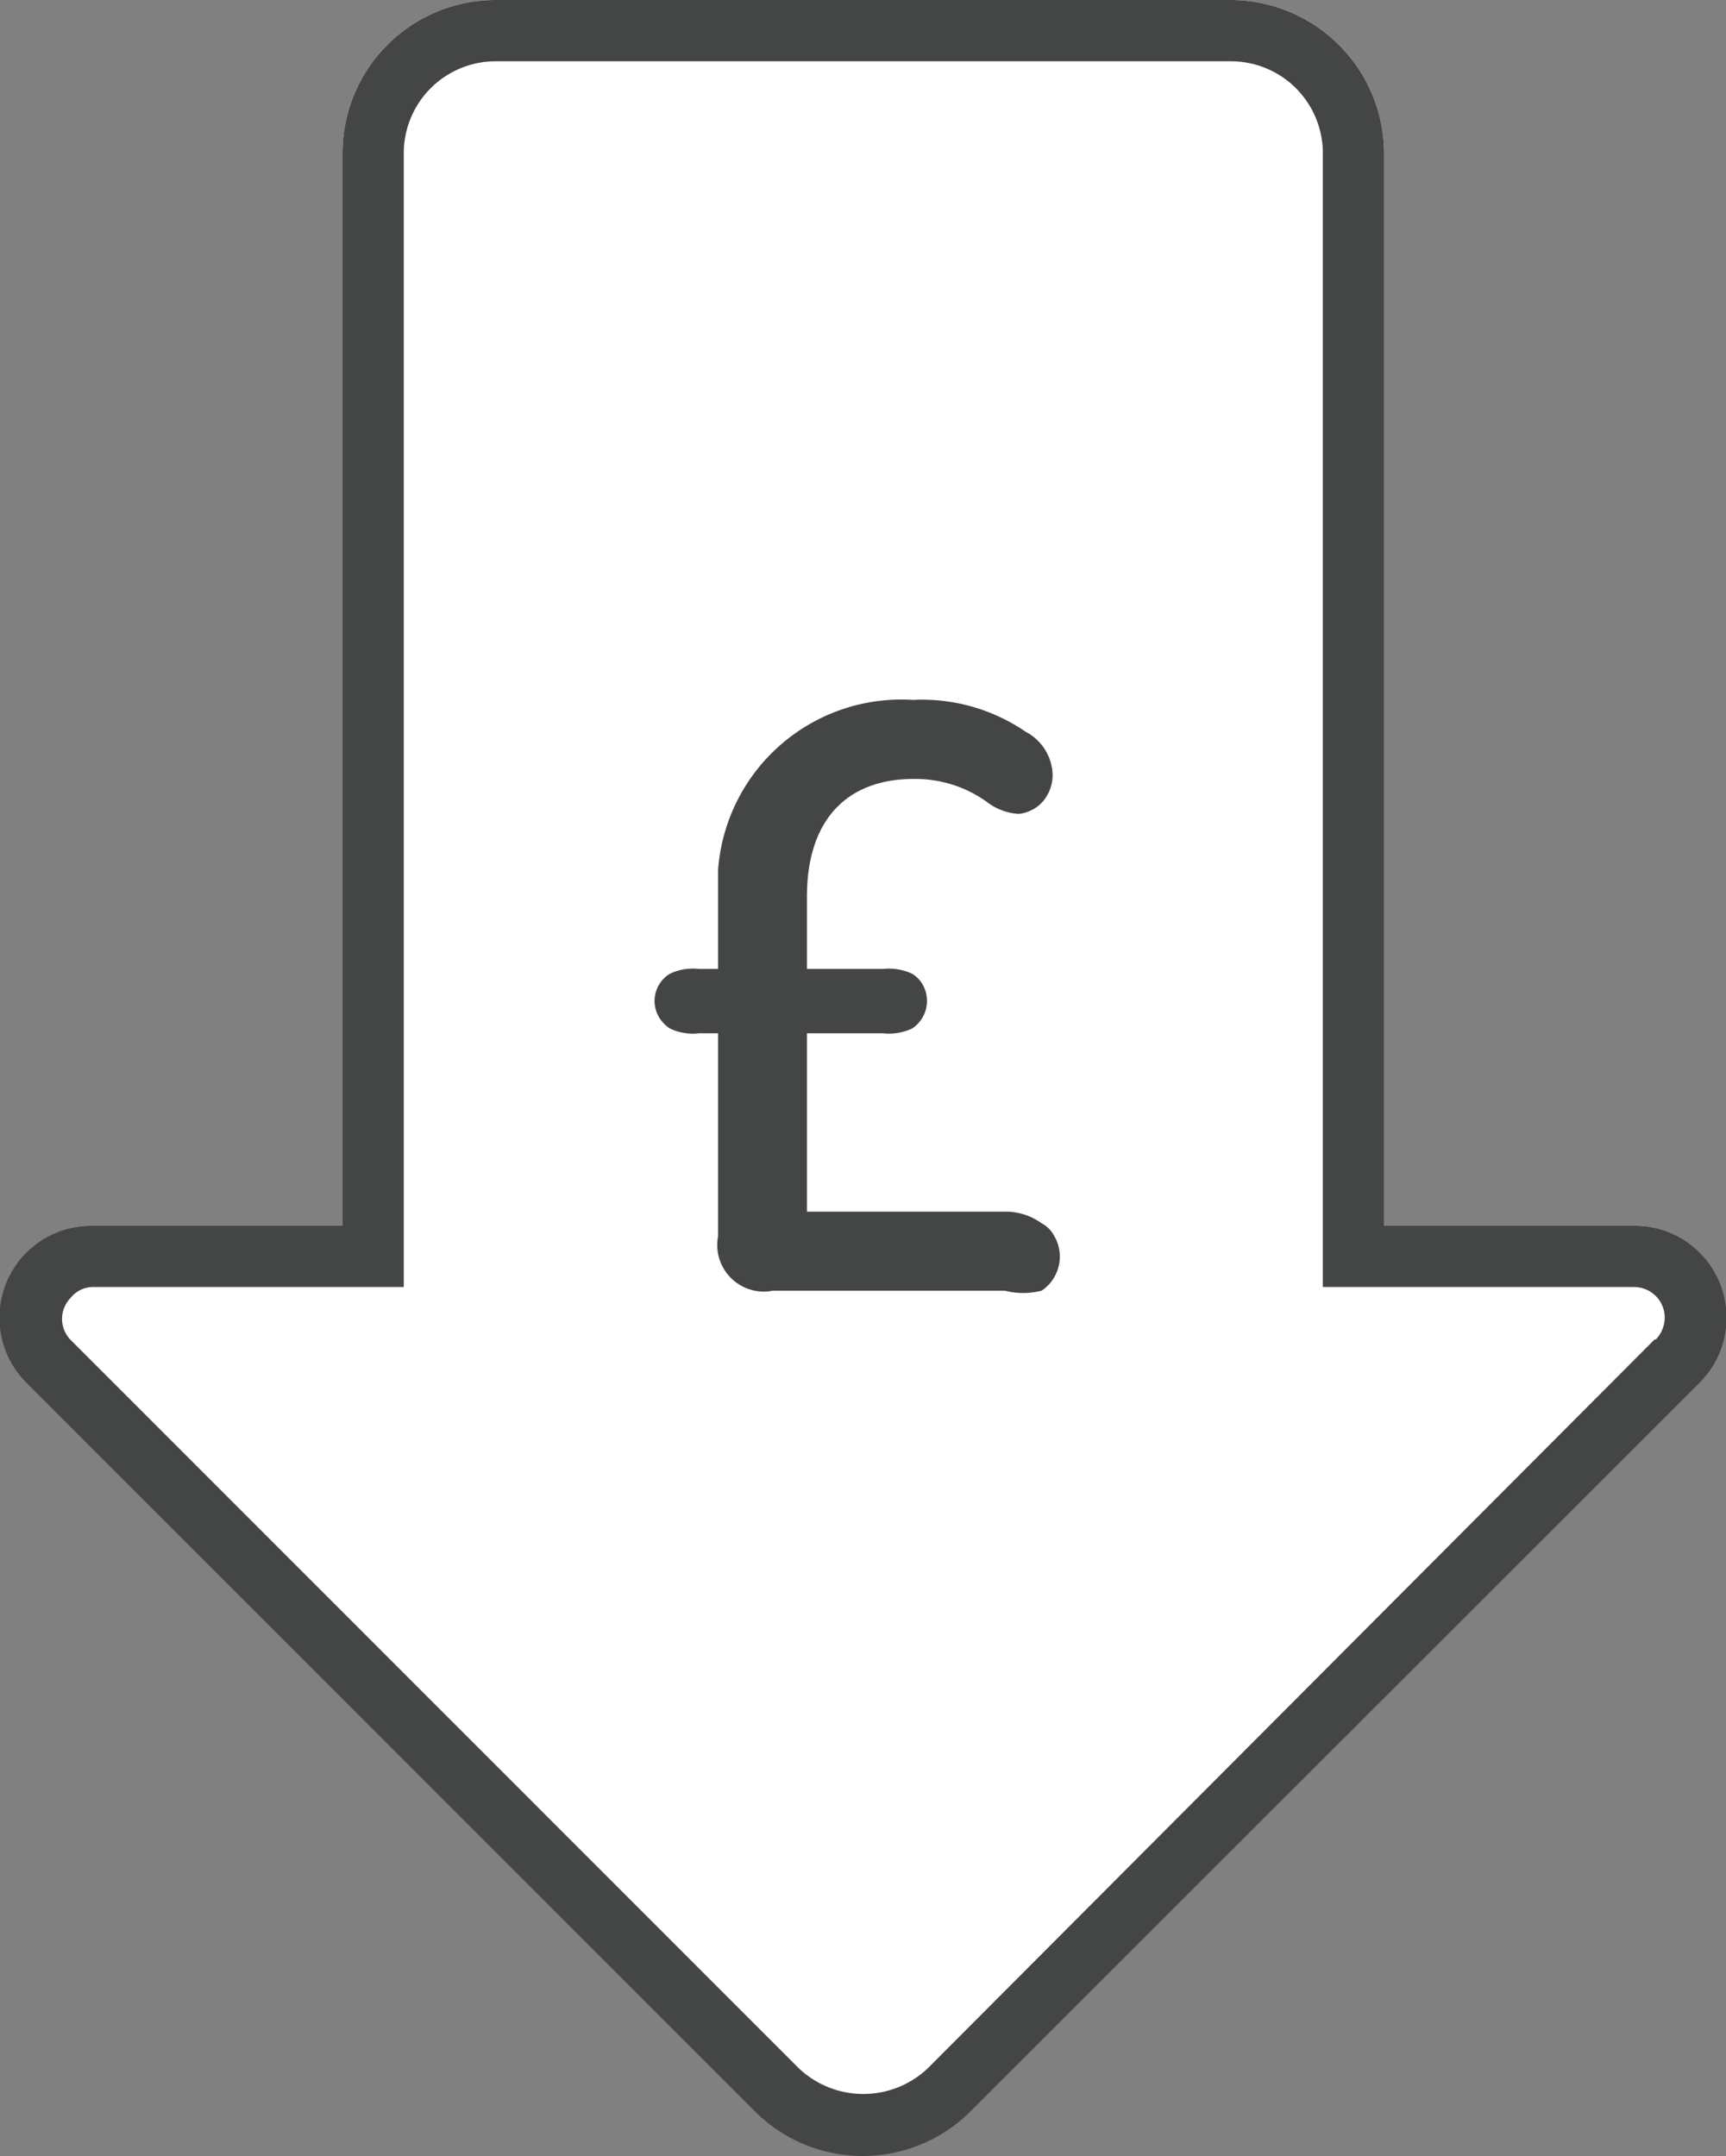 <svg xmlns="http://www.w3.org/2000/svg" viewBox="0 0 28.17 35.18"><rect x="0" y="0" width="28.17" height="35.18" fill="#808080" stroke="none"/><defs><style>.cls-1{fill:#fff;}.cls-2{fill:#444545;}</style></defs><title>arrow</title><g id="Layer_2" data-name="Layer 2"><g id="Layer_1-2" data-name="Layer 1"><g id="Layer_2-2" data-name="Layer 2"><g id="Layer_1-2-2" data-name="Layer 1-2"><path class="cls-1" d="M26.67,20H22.59V2.5A2.51,2.51,0,0,0,20.09,0h-12a2.5,2.5,0,0,0-2.5,2.5V20H1.5A1.5,1.5,0,0,0,.44,22.56L12.32,34.44a2.49,2.49,0,0,0,3.52,0h0L27.73,22.56A1.5,1.5,0,0,0,26.67,20Z"/><path class="cls-2" d="M26.67,20H22.59V2.51A2.51,2.51,0,0,0,20.09,0h-12a2.5,2.5,0,0,0-2.5,2.5V20H1.5A1.5,1.5,0,0,0,.44,22.57L12.32,34.45a2.49,2.49,0,0,0,3.52,0h0L27.73,22.57A1.5,1.5,0,0,0,26.67,20ZM27,21.86,15.15,33.74a1.53,1.53,0,0,1-2.12,0L1.15,21.86a.49.49,0,0,1,0-.68l0,0A.47.47,0,0,1,1.5,21H6.59V2.51A1.5,1.5,0,0,1,8.09,1h12a1.5,1.5,0,0,1,1.5,1.5V21h5.08a.5.5,0,0,1,.5.5.52.52,0,0,1-.14.35Z"/><path class="cls-2" d="M16.4,19.77H13.17V16.86h1.24a.89.89,0,0,0,.48-.08.54.54,0,0,0,.16-.73.49.49,0,0,0-.16-.16.89.89,0,0,0-.48-.08H13.17V14.63c0-1.26.66-1.92,1.74-1.92a2,2,0,0,1,1.19.37.94.94,0,0,0,.53.2A.62.62,0,0,0,17,13.1a.67.67,0,0,0,.18-.46.82.82,0,0,0-.44-.7,3,3,0,0,0-1.84-.52,3,3,0,0,0-3.18,2.77v1.62h-.31a.87.87,0,0,0-.48.08.52.52,0,0,0-.16.73.61.61,0,0,0,.16.16.87.87,0,0,0,.48.08h.31v3.31a.76.76,0,0,0,.6.89.71.71,0,0,0,.29,0H16.4a1.22,1.22,0,0,0,.6,0,.67.67,0,0,0,.19-.92.47.47,0,0,0-.19-.18A1,1,0,0,0,16.4,19.77Z"/></g></g></g></g></svg>